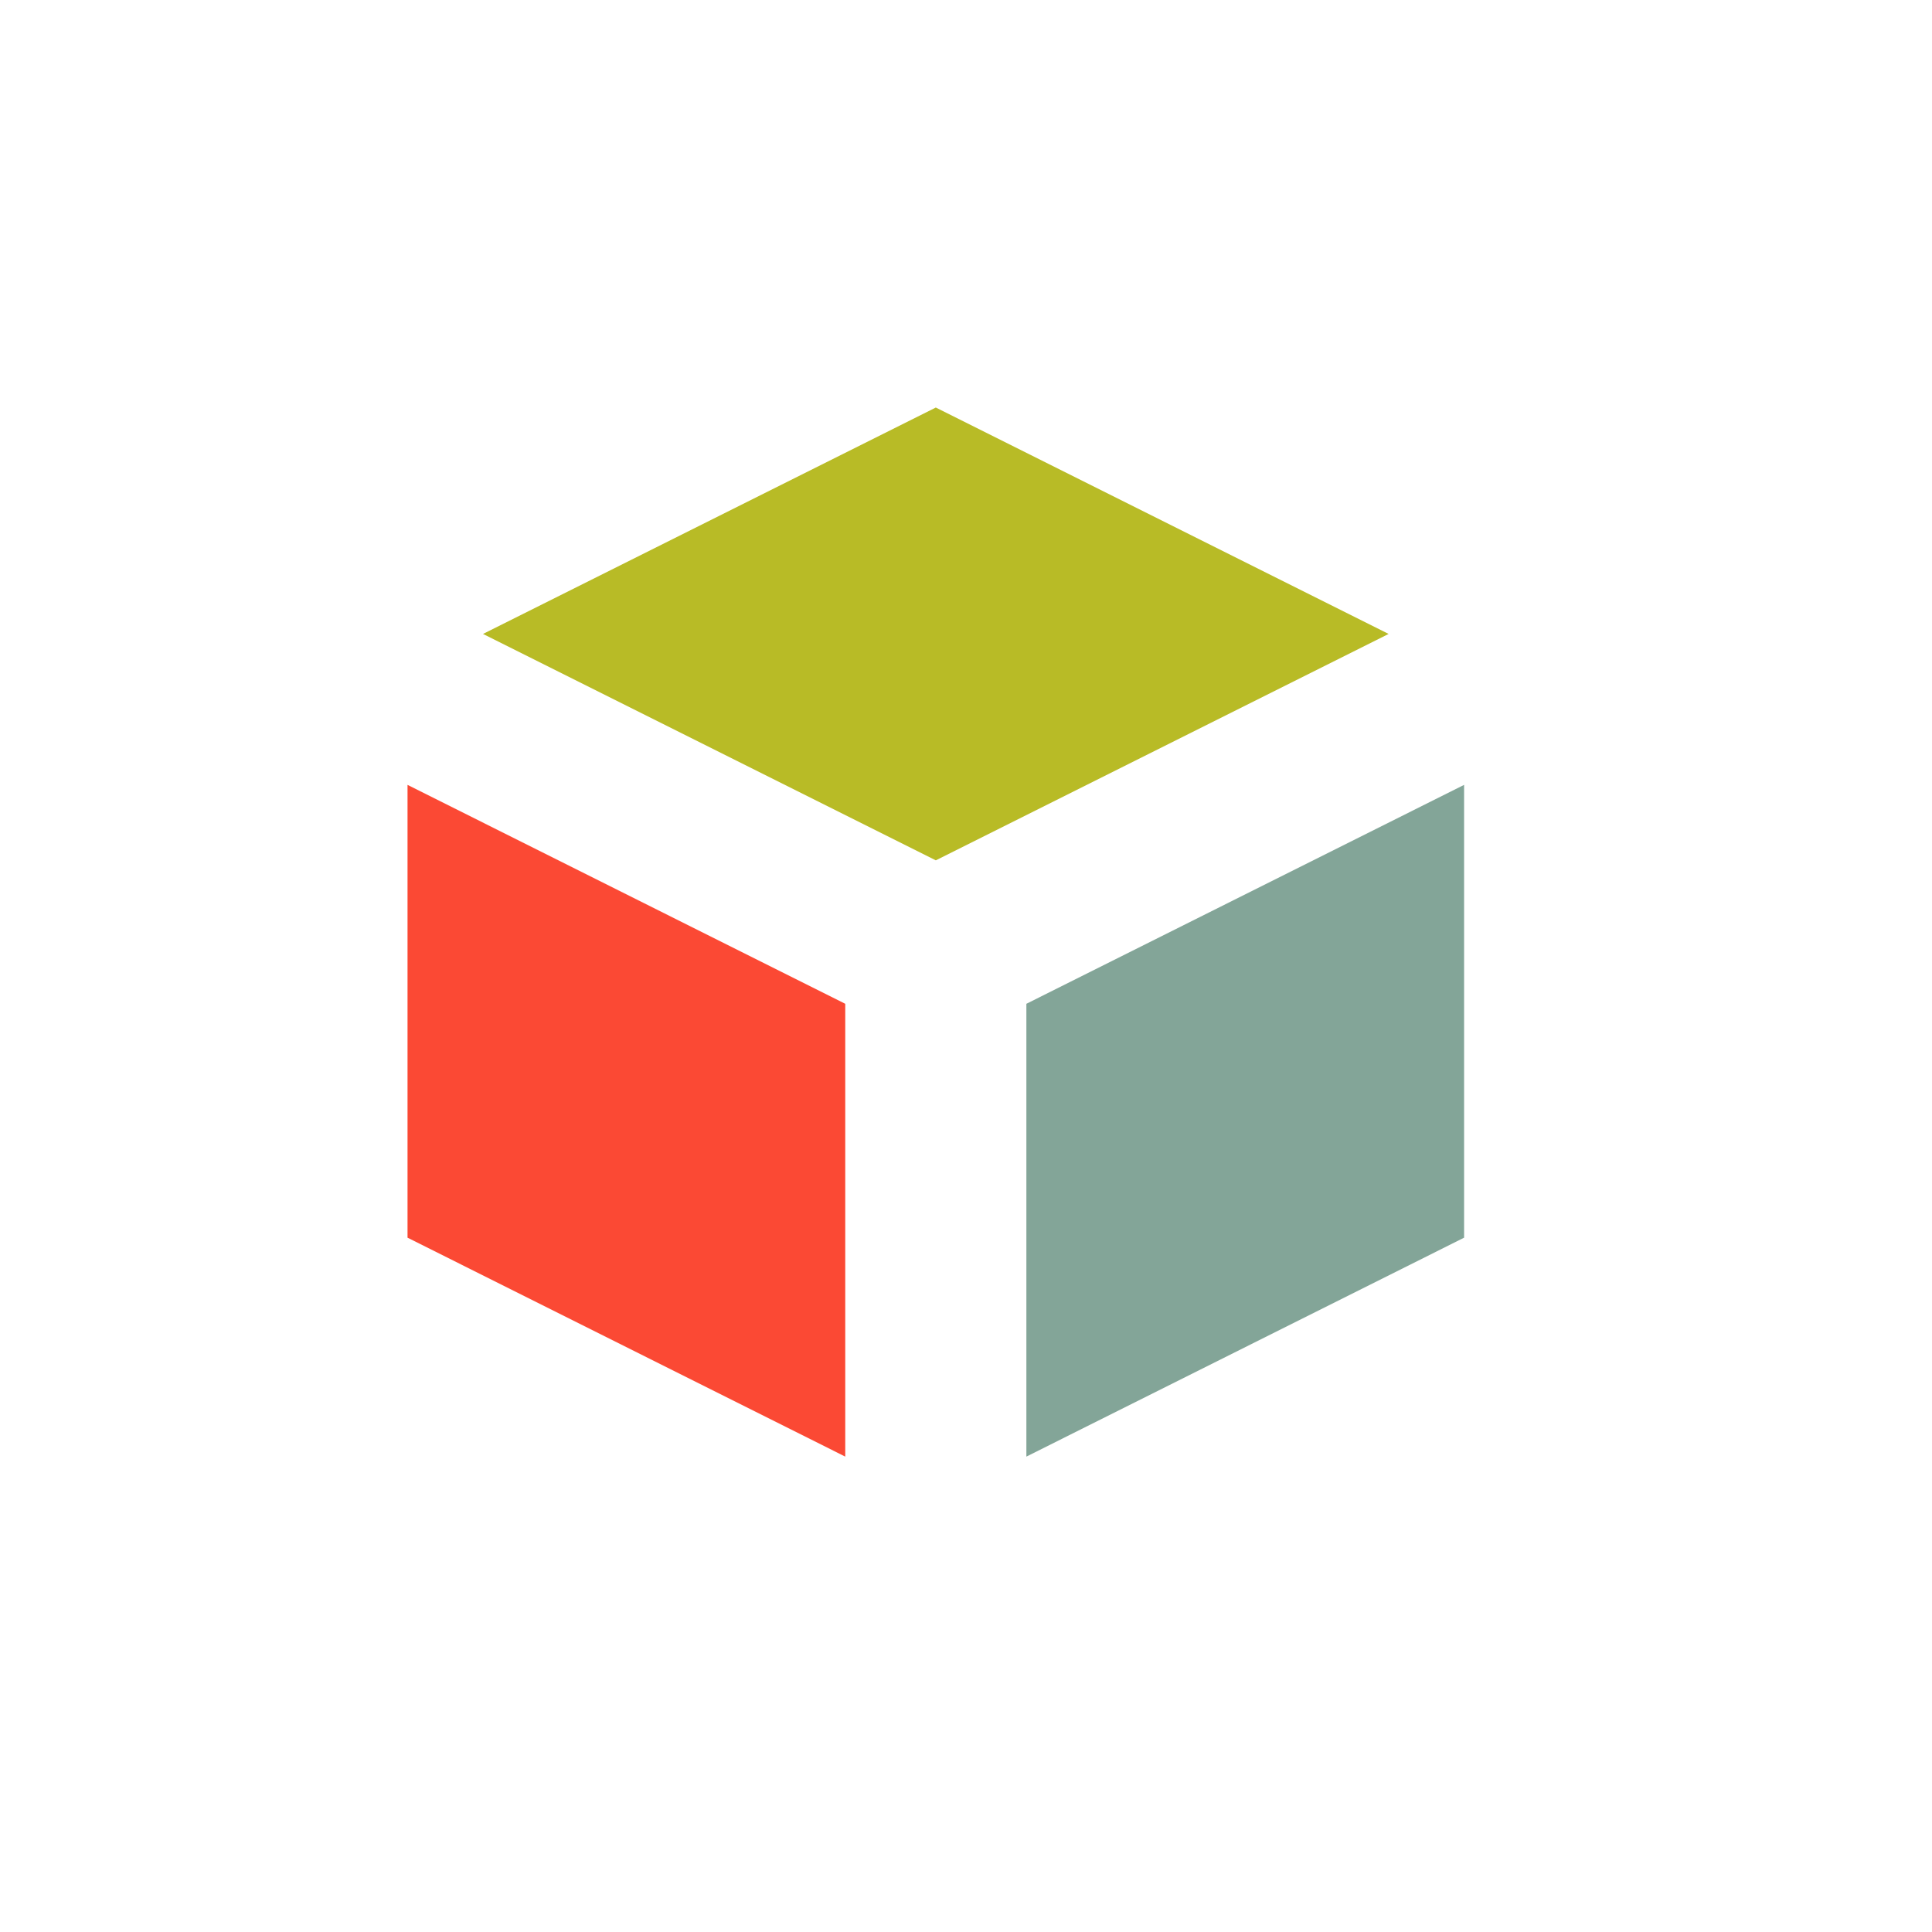 <svg height="16" viewBox="0 0 16 16" width="16" xmlns="http://www.w3.org/2000/svg"><path d="M7.75 3.375 4 5.25l3.75 1.875L11.5 5.25z" fill="#b8bb26"/><path d="M3.375 6.5v3.75L7 12.063v-3.75z" fill="#fb4934"/><path d="M12.125 6.5 8.5 8.313v3.75l3.625-1.813z" fill="#83a598"/></svg>
